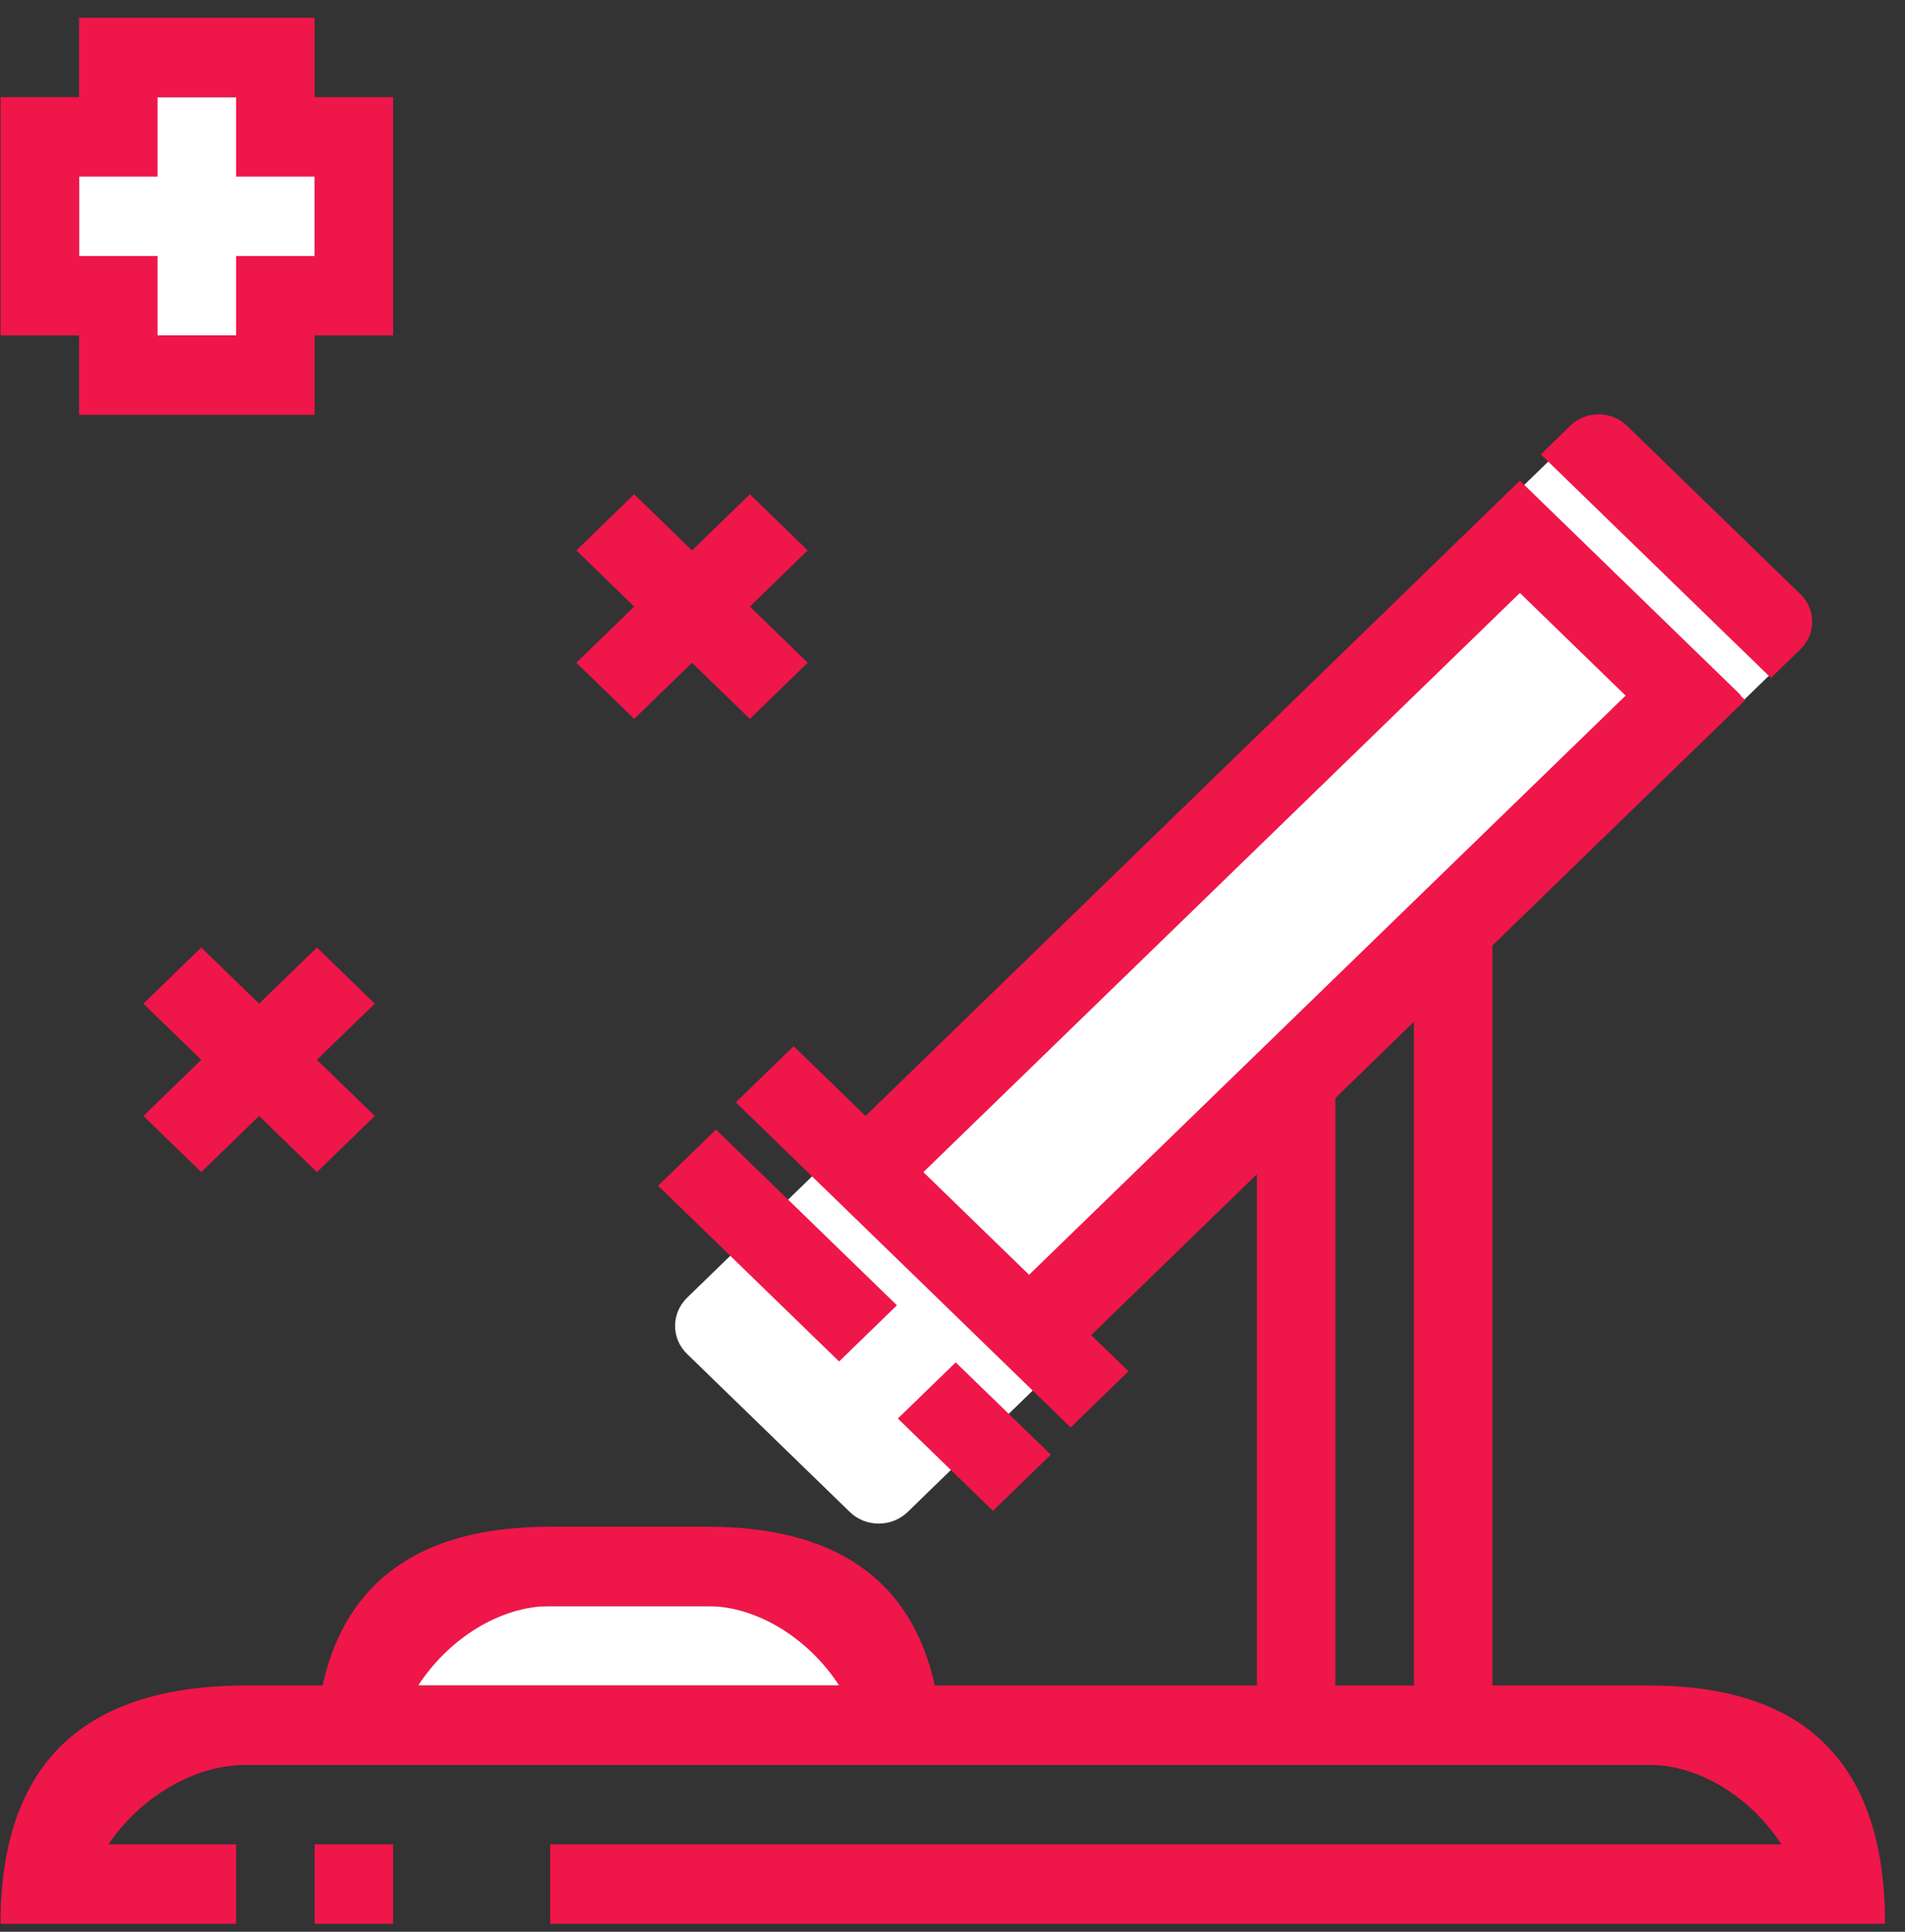 <svg width="72" height="73" viewBox="0 0 72 73" fill="none" xmlns="http://www.w3.org/2000/svg">
<rect x="0" y="0" width="72" height="73" fill="#333333" stroke="none"/>
<rect x="2.987" y="12.675" width="9.003" height="8.903" transform="rotate(-90 2.987 12.675)" fill="white"/>
<path d="M67.58 24.832C68.184 24.246 68.184 23.296 67.58 22.71L61.429 16.738C60.825 16.152 59.846 16.152 59.243 16.738L25.967 49.041C25.364 49.627 25.364 50.578 25.967 51.163L32.119 57.136C32.723 57.721 33.701 57.721 34.305 57.136L67.58 24.832Z" fill="white"/>
<path d="M32.665 60.693H14.858V63.694H32.665V60.693Z" fill="white"/>
<path d="M59.349 16.088C59.94 15.514 60.899 15.514 61.49 16.088L68.049 22.456C68.64 23.03 68.64 23.96 68.049 24.534L66.934 25.617L58.234 17.171L59.349 16.088Z" fill="#EF164A"/>
<path fill-rule="evenodd" clip-rule="evenodd" d="M65.795 26.27L57.974 18.677L57.443 18.164L32.713 42.171L29.996 39.534L27.81 41.656L40.465 53.941L42.651 51.819L41.242 50.452L47.504 44.373V63.694H35.333C34.443 59.692 31.576 57.692 26.729 57.692H20.794C15.947 57.692 13.08 59.692 12.19 63.694H8.923V63.697C2.987 63.816 0.02 66.816 0.02 72.697H8.923V69.696H4.1C5.258 67.973 7.276 66.695 9.294 66.695H62.342C64.279 66.695 66.216 67.973 67.328 69.696H20.794V72.697H71.246C71.246 66.695 68.278 63.694 62.342 63.694H56.407V35.73L65.958 26.457L65.78 26.284L65.795 26.27ZM53.439 38.611L50.471 41.492V63.694H53.439V38.611ZM34.899 44.294L57.444 22.407L61.441 26.287L38.895 48.173L34.899 44.294ZM26.729 60.693C28.666 60.693 30.603 61.971 31.715 63.694H15.808C16.92 61.971 18.857 60.693 20.794 60.693H26.729Z" fill="#EF164A"/>
<path d="M33.9 49.326L27.06 42.686L24.874 44.808L31.714 51.448L33.9 49.326Z" fill="#EF164A"/>
<path d="M36.121 51.483L39.715 54.971L37.529 57.093L33.935 53.605L36.121 51.483Z" fill="#EF164A"/>
<path d="M11.891 69.696H14.858V72.697H11.891V69.696Z" fill="#EF164A"/>
<path d="M21.783 25.044L23.969 22.922L21.783 20.8L23.969 18.677L26.155 20.8L28.341 18.677L30.527 20.799L28.341 22.922L30.527 25.044L28.341 27.166L26.155 25.044L23.969 27.166L21.783 25.044Z" fill="#EF164A"/>
<path d="M7.606 35.805L5.42 37.927L7.606 40.049L5.42 42.171L7.606 44.293L9.792 42.171L11.978 44.293L14.164 42.171L11.978 40.049L14.164 37.927L11.978 35.805L9.792 37.927L7.606 35.805Z" fill="#EF164A"/>
<path d="M2.988 3.672V0.671H11.891V3.672L14.858 3.672V12.675H11.891V15.676H2.988V12.675L2.988 9.674H5.955V12.675H8.923V9.674H11.891V6.673H8.923V3.672H5.955V6.673H2.988V12.675L0.02 12.675V3.671L2.988 3.672Z" fill="#EF164A"/>
</svg>
